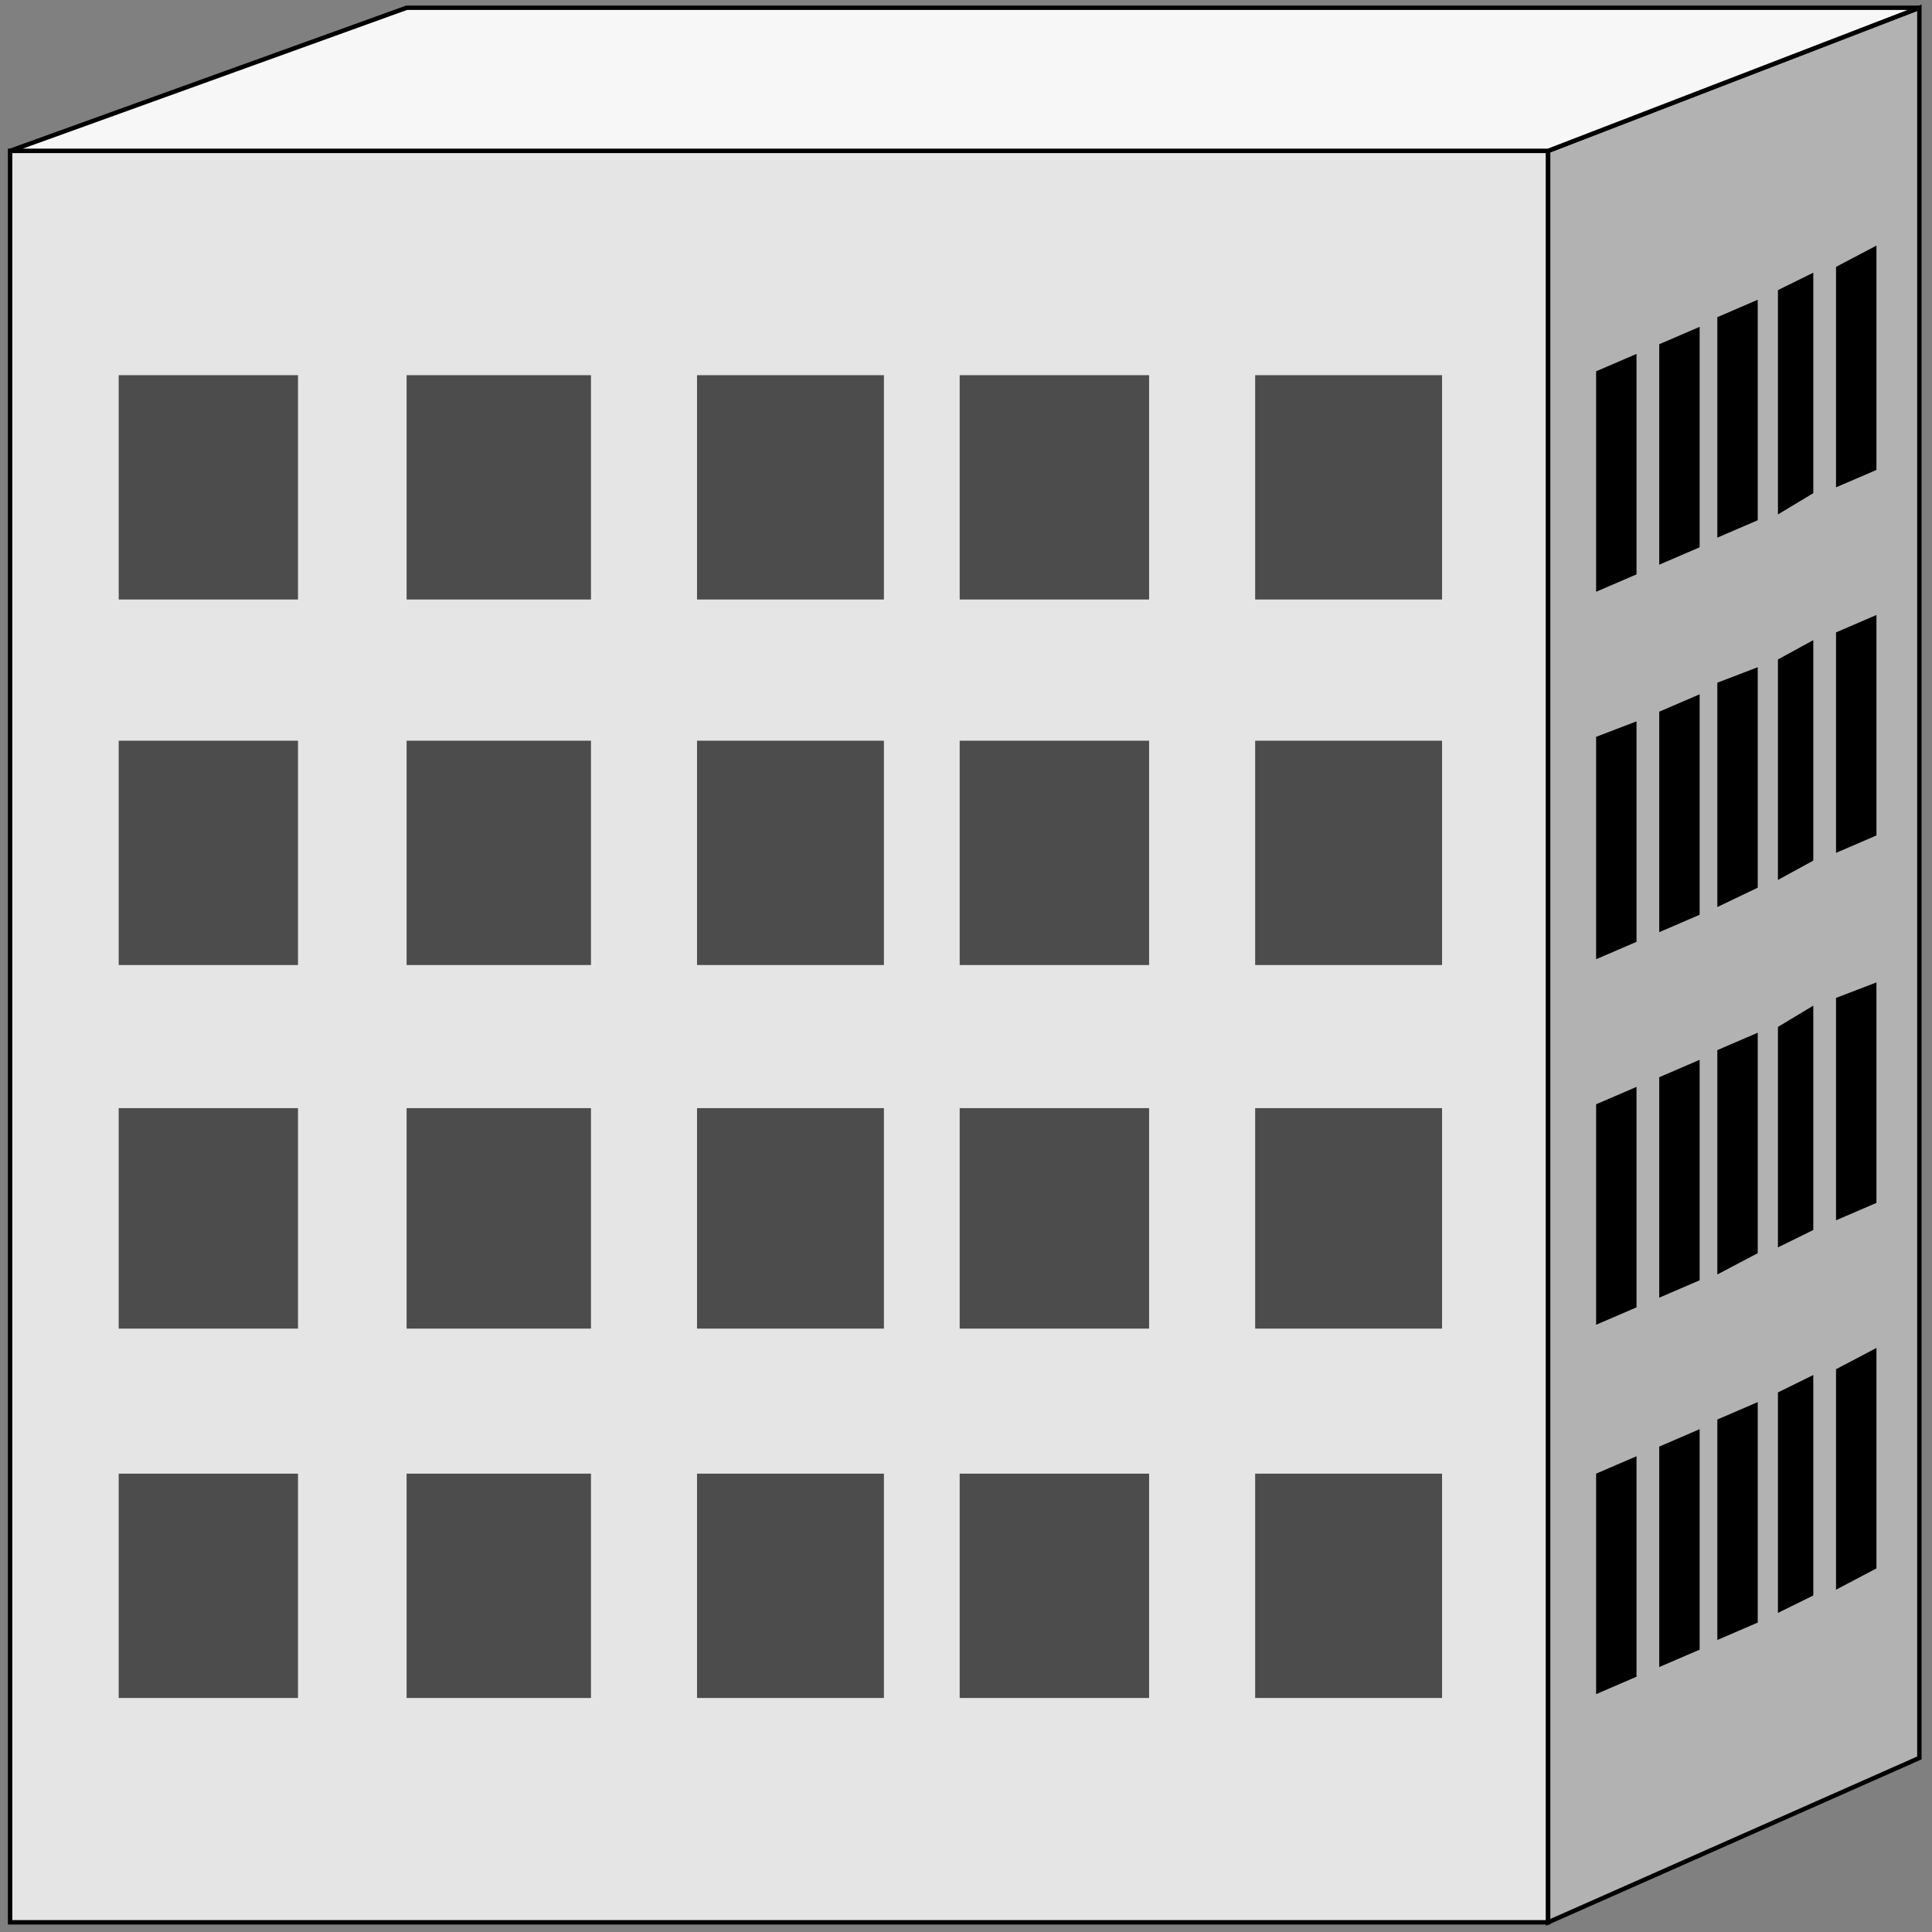 <svg width="150" height="150" viewBox="0 0 150 150" fill="none" xmlns="http://www.w3.org/2000/svg">
<rect x="0" y="0" width="150" height="150" fill="#808080" stroke="none"/>
<g clip-path="url(#clip0_2109_168373)">
<path d="M0.784 149.248V11.711H120.196V149.248H0.784Z" fill="#E5E5E5" stroke="black" stroke-width="0.343"/>
<path d="M120.196 11.713L149.02 0.602V136.487L120.196 149.25V11.713Z" fill="#B2B2B2" stroke="black" stroke-width="0.343"/>
<path d="M120.196 11.713L149.019 0.602H31.569L0.784 11.713H120.196Z" fill="#F7F7F7" stroke="black" stroke-width="0.343"/>
<path d="M9.216 29.129H23.137V46.546H9.216V29.129Z" fill="#4C4C4C"/>
<path d="M31.568 29.129H45.882V46.546H31.568V29.129Z" fill="#4C4C4C"/>
<path d="M54.117 29.129H68.627V46.546H54.117V29.129Z" fill="#4C4C4C"/>
<path d="M74.51 29.129H89.216V46.546H74.51V29.129Z" fill="#4C4C4C"/>
<path d="M97.451 29.129H111.961V46.546H97.451V29.129Z" fill="#4C4C4C"/>
<path d="M9.216 57.508H23.137V74.925H9.216V57.508Z" fill="#4C4C4C"/>
<path d="M31.568 57.508H45.882V74.925H31.568V57.508Z" fill="#4C4C4C"/>
<path d="M54.117 57.508H68.627V74.925H54.117V57.508Z" fill="#4C4C4C"/>
<path d="M74.51 57.508H89.216V74.925H74.51V57.508Z" fill="#4C4C4C"/>
<path d="M97.451 57.508H111.961V74.925H97.451V57.508Z" fill="#4C4C4C"/>
<path d="M9.216 86.035H23.137V103.152H9.216V86.035Z" fill="#4C4C4C"/>
<path d="M31.568 86.035H45.882V103.152H31.568V86.035Z" fill="#4C4C4C"/>
<path d="M54.117 86.035H68.627V103.152H54.117V86.035Z" fill="#4C4C4C"/>
<path d="M74.51 86.035H89.216V103.152H74.51V86.035Z" fill="#4C4C4C"/>
<path d="M97.451 86.035H111.961V103.152H97.451V86.035Z" fill="#4C4C4C"/>
<path d="M9.216 114.414H23.137V131.831H9.216V114.414Z" fill="#4C4C4C"/>
<path d="M31.568 114.414H45.882V131.831H31.568V114.414Z" fill="#4C4C4C"/>
<path d="M54.117 114.414H68.627V131.831H54.117V114.414Z" fill="#4C4C4C"/>
<path d="M74.51 114.414H89.216V131.831H74.51V114.414Z" fill="#4C4C4C"/>
<path d="M97.451 114.414H111.961V131.831H97.451V114.414Z" fill="#4C4C4C"/>
<path d="M145.686 19.068L142.549 20.72V37.837L145.686 36.486V19.068Z" fill="black"/>
<path d="M140.784 21.172L138.039 22.523V39.941L140.784 38.289V21.172Z" fill="black"/>
<path d="M136.47 23.273L133.333 24.625V41.742L136.47 40.391V23.273Z" fill="black"/>
<path d="M131.96 25.375L128.823 26.726V43.843L131.96 42.492V25.375Z" fill="black"/>
<path d="M127.059 27.477L123.922 28.828V45.945L127.059 44.594V27.477Z" fill="black"/>
<path d="M145.686 47.748L142.549 49.099V66.216L145.686 64.865V47.748Z" fill="black"/>
<path d="M140.784 49.699L138.039 51.201V68.318L140.784 66.816V49.699Z" fill="black"/>
<path d="M136.47 51.803L133.333 53.004V70.421L136.47 68.92V51.803Z" fill="black"/>
<path d="M131.96 53.904L128.823 55.256V72.373L131.96 71.021V53.904Z" fill="black"/>
<path d="M127.059 56.006L123.922 57.207V74.474L127.059 73.123V56.006Z" fill="black"/>
<path d="M145.686 76.275L142.549 77.477V94.744L145.686 93.392V76.275Z" fill="black"/>
<path d="M140.784 78.078L138.039 79.73V96.847L140.784 95.496V78.078Z" fill="black"/>
<path d="M136.47 80.18L133.333 81.531V98.948L136.47 97.297V80.18Z" fill="black"/>
<path d="M131.96 82.283L128.823 83.635V100.752L131.96 99.4V82.283Z" fill="black"/>
<path d="M127.059 84.385L123.922 85.736V102.853L127.059 101.502V84.385Z" fill="black"/>
<path d="M145.686 104.654L142.549 106.306V123.423L145.686 121.771V104.654Z" fill="black"/>
<path d="M140.784 106.756L138.039 108.107V125.224L140.784 123.873V106.756Z" fill="black"/>
<path d="M136.47 108.859L133.333 110.211V127.328L136.47 125.976V108.859Z" fill="black"/>
<path d="M131.96 110.961L128.823 112.312V129.429L131.96 128.078V110.961Z" fill="black"/>
<path d="M127.059 113.062L123.922 114.414V131.531L127.059 130.18V113.062Z" fill="black"/>
</g>
<defs>
<clipPath id="clip0_2109_168373">
<rect width="150" height="150" fill="white"/>
</clipPath>
</defs>
</svg>
